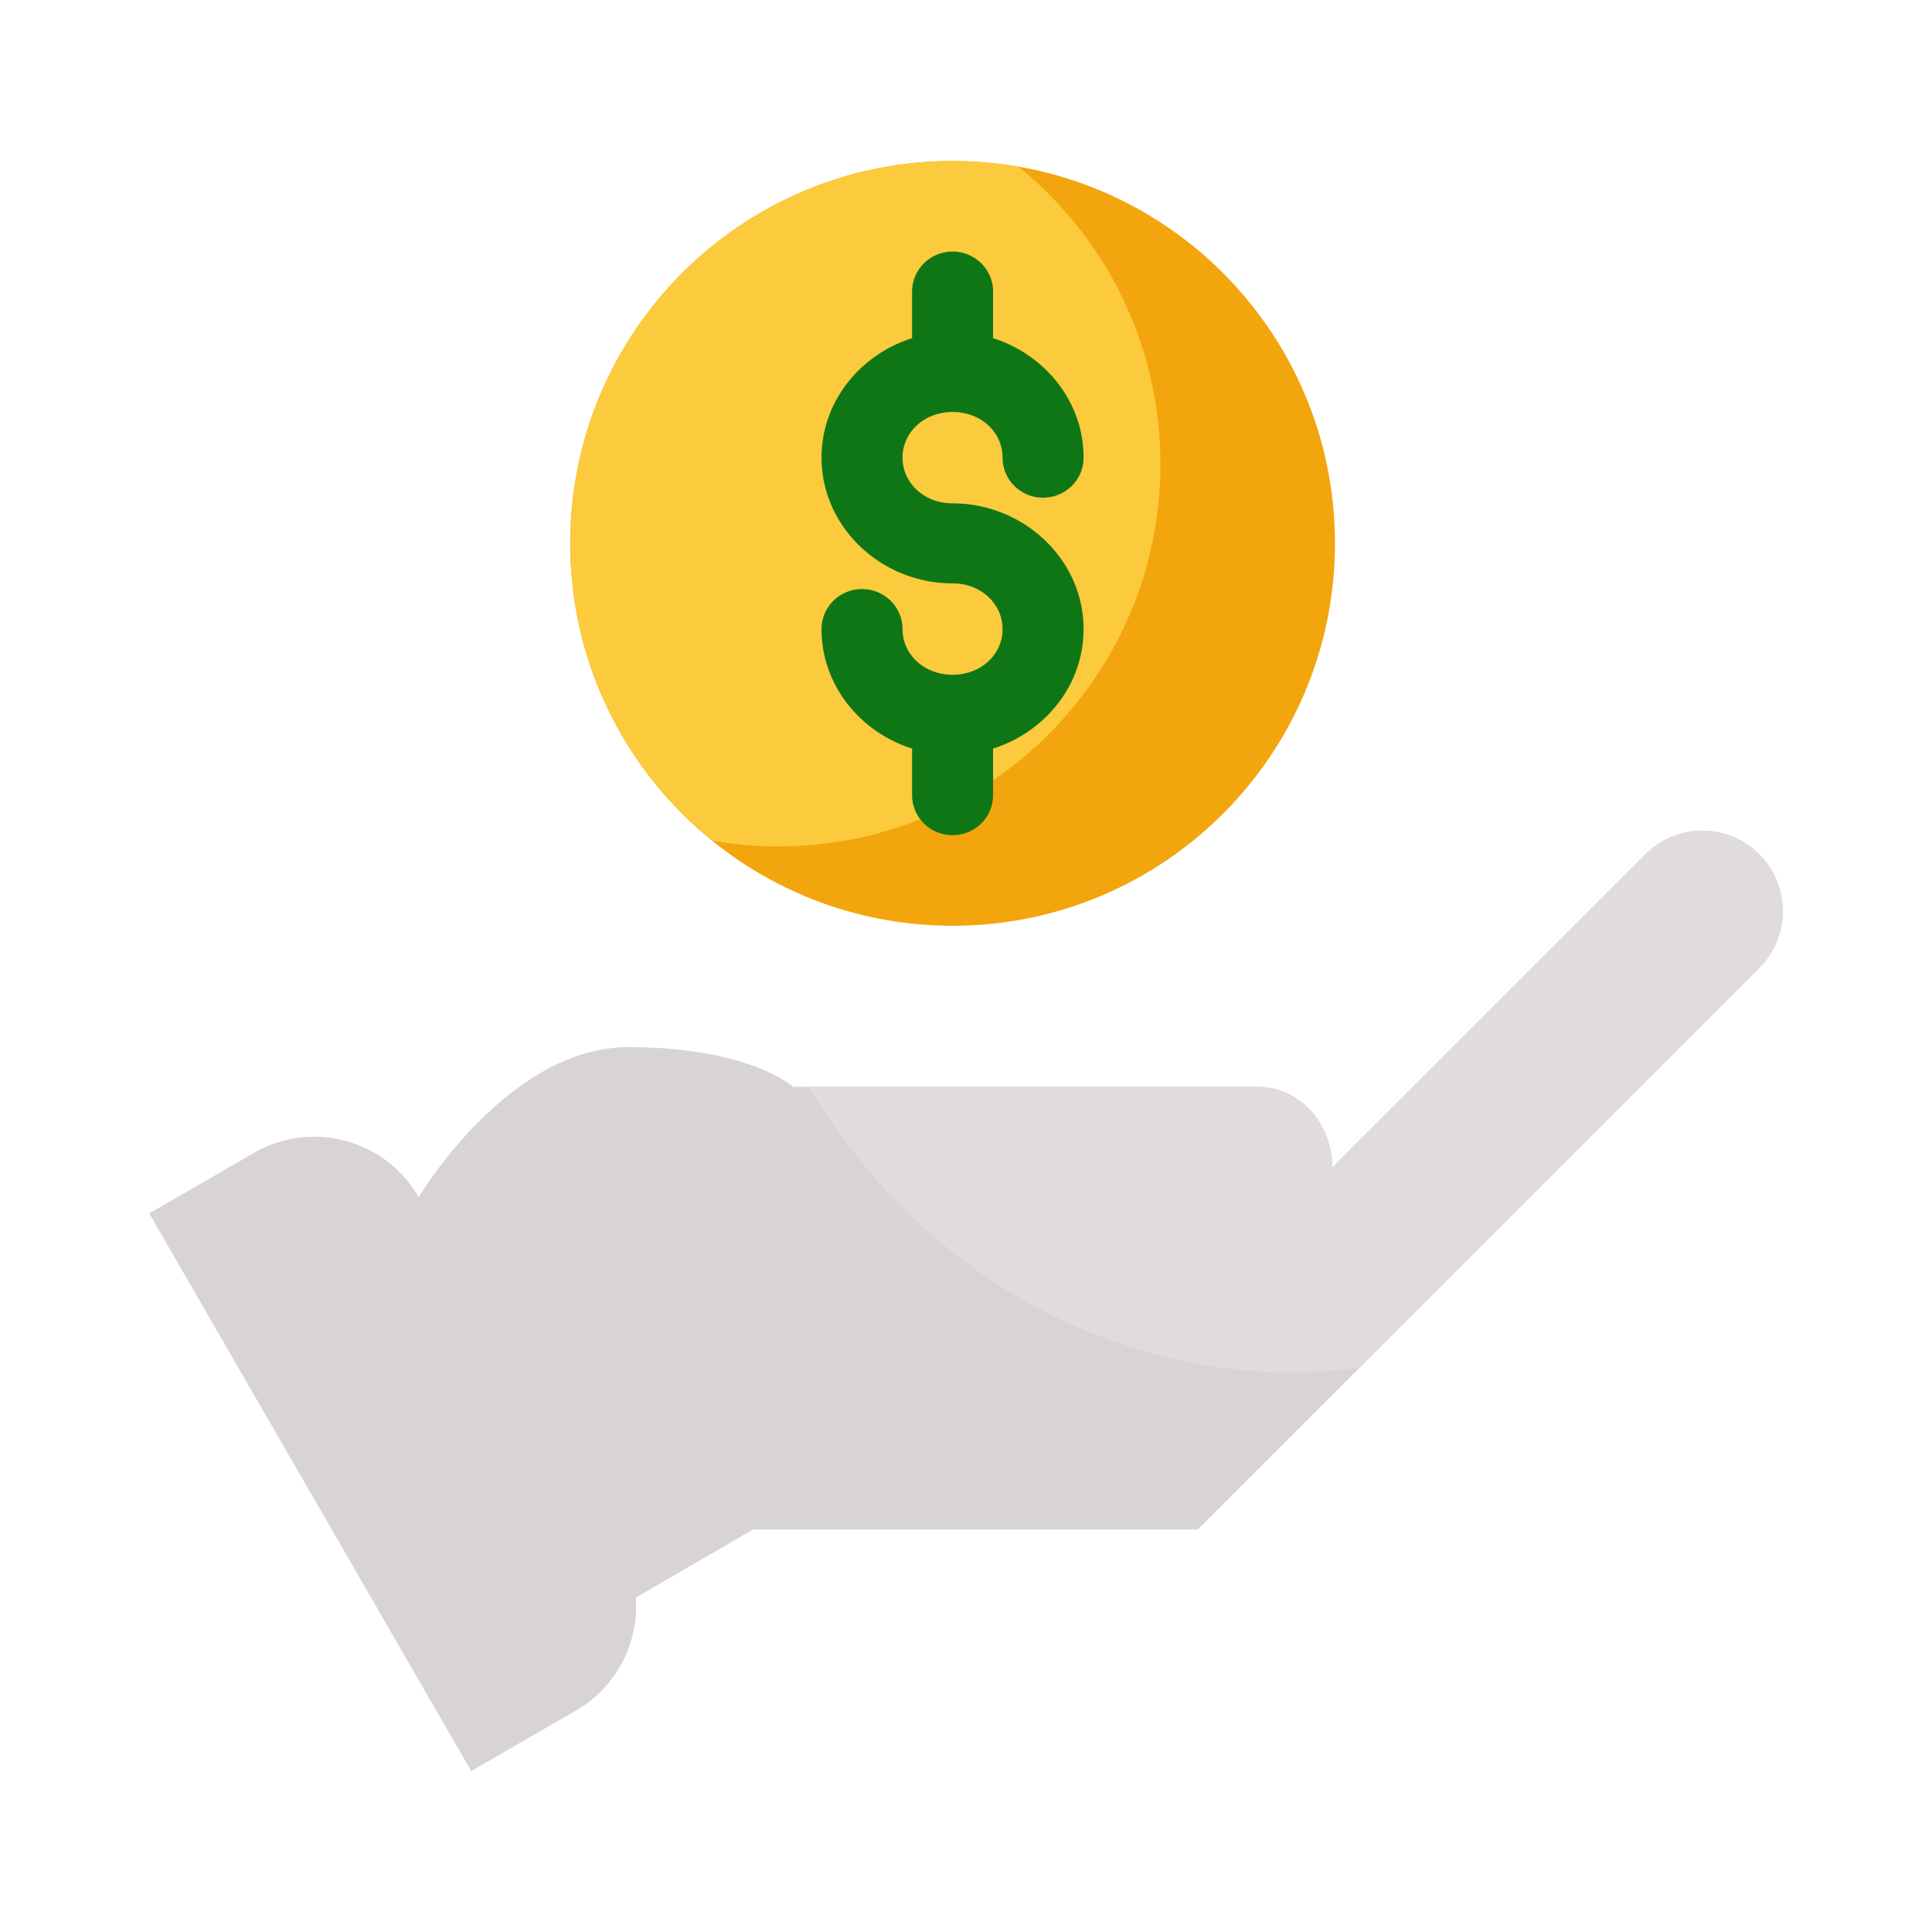 <!DOCTYPE svg PUBLIC "-//W3C//DTD SVG 1.1//EN" "http://www.w3.org/Graphics/SVG/1.1/DTD/svg11.dtd">
<!-- Uploaded to: SVG Repo, www.svgrepo.com, Transformed by: SVG Repo Mixer Tools -->
<svg width="800px" height="800px" viewBox="0 0 48 48" id="svg5" version="1.1" xml:space="preserve" xmlns="http://www.w3.org/2000/svg" xmlns:svg="http://www.w3.org/2000/svg" fill="#000000">
<g id="SVGRepo_bgCarrier" stroke-width="0"/>
<g id="SVGRepo_tracerCarrier" stroke-linecap="round" stroke-linejoin="round"/>
<g id="SVGRepo_iconCarrier"> <defs id="defs2"/> <g id="layer1" transform="translate(-98,-377)"> <path d="m 131.167,390.5 c 0,5.247 -4.253,9.5 -9.5,9.5 -5.247,0 -9.5,-4.253 -9.5,-9.5 0,-5.247 4.253,-9.5 9.5,-9.5 5.247,0 9.5,4.253 9.5,9.5 z" id="path12476" style="fill:#f2a50c;fill-opacity:1;fill-rule:evenodd;stroke:none;stroke-width:2;stroke-linecap:round;stroke-linejoin:round;stroke-miterlimit:4.1;stroke-opacity:1"/> <path d="m 121.667,381 c -5.247,0 -9.5,4.253 -9.5,9.5 0,2.984 1.376,5.645 3.527,7.387 0.532,0.092 1.078,0.143 1.637,0.143 5.247,0 9.5,-4.253 9.5,-9.5 0,-2.984 -1.376,-5.645 -3.527,-7.387 C 122.772,381.05 122.225,381 121.667,381 Z" id="path48385" style="fill:#fcca3d;fill-opacity:1;fill-rule:evenodd;stroke:none;stroke-width:2;stroke-linecap:round;stroke-linejoin:round;stroke-miterlimit:4.1;stroke-opacity:1"/> <path d="m 121.667,383.25 a 1.006,0.994 0 0 0 -1.006,0.996 v 1.156 c -1.29,0.408 -2.25,1.574 -2.25,2.967 0,1.737 1.493,3.125 3.256,3.125 0.721,0 1.242,0.521 1.242,1.137 0,0.615 -0.521,1.133 -1.242,1.133 -0.721,0 -1.244,-0.517 -1.244,-1.133 a 1.006,0.994 0 0 0 -1.004,-0.996 1.006,0.994 0 0 0 -1.008,0.996 c 0,1.393 0.96,2.559 2.25,2.967 v 1.156 a 1.006,0.994 0 0 0 1.006,0.996 1.006,0.994 0 0 0 1.006,-0.996 v -1.156 c 1.289,-0.408 2.248,-1.574 2.248,-2.967 0,-1.737 -1.491,-3.125 -3.254,-3.125 -0.721,0 -1.244,-0.521 -1.244,-1.137 0,-0.615 0.523,-1.133 1.244,-1.133 0.721,0 1.242,0.517 1.242,1.133 a 1.006,0.994 0 0 0 1.006,0.996 1.006,0.994 0 0 0 1.006,-0.996 c 0,-1.393 -0.959,-2.559 -2.248,-2.967 V 384.246 A 1.006,0.994 0 0 0 121.667,383.25 Z" id="path12478" style="color:#000000;fill:#0f7615;fill-opacity:1;fill-rule:evenodd;stroke:none;stroke-width:1;stroke-linecap:round;stroke-linejoin:round;stroke-miterlimit:4.1;stroke-opacity:1"/> <path d="m 140.293,397.638 c 0.512,0 1.024,0.195 1.414,0.586 0.781,0.781 0.781,2.047 0,2.828 l -5.656,5.656 -8.293,8.293 h -11.051 l -2.91,1.691 c 0.079,1.108 -0.462,2.214 -1.492,2.809 l -2.598,1.5 -8,-13.855 2.598,-1.5 c 1.439,-0.831 3.267,-0.342 4.098,1.098 0,0 2.209,-3.729 5.209,-3.729 3,0 4.096,0.986 4.096,0.986 h 11.539 c 1.028,0 1.854,0.892 1.854,2 l 7.779,-7.777 c 0.391,-0.391 0.902,-0.586 1.414,-0.586 z" id="path32163" style="fill:#d8d4d4;fill-opacity:1;fill-rule:evenodd;stroke:none;stroke-width:2;stroke-linecap:round;stroke-linejoin:round;stroke-miterlimit:4.1"/> <path d="m 140.293,397.638 c 0.512,0 1.024,0.195 1.414,0.586 0.781,0.781 0.781,2.047 0,2.828 l -5.656,5.656 -4.264,4.264 a 14.268,15.295 0 0 1 -1.652,0.127 14.268,15.295 0 0 1 -12.039,-7.098 h 11.15 c 1.028,0 1.854,0.892 1.854,2 l 7.779,-7.777 c 0.391,-0.391 0.902,-0.586 1.414,-0.586 z" id="path32165" style="fill:#e0dcdc;fill-opacity:1;fill-rule:evenodd;stroke:none;stroke-width:2;stroke-linecap:round;stroke-linejoin:round;stroke-miterlimit:4.1;stroke-opacity:1"/> </g> </g>
</svg>